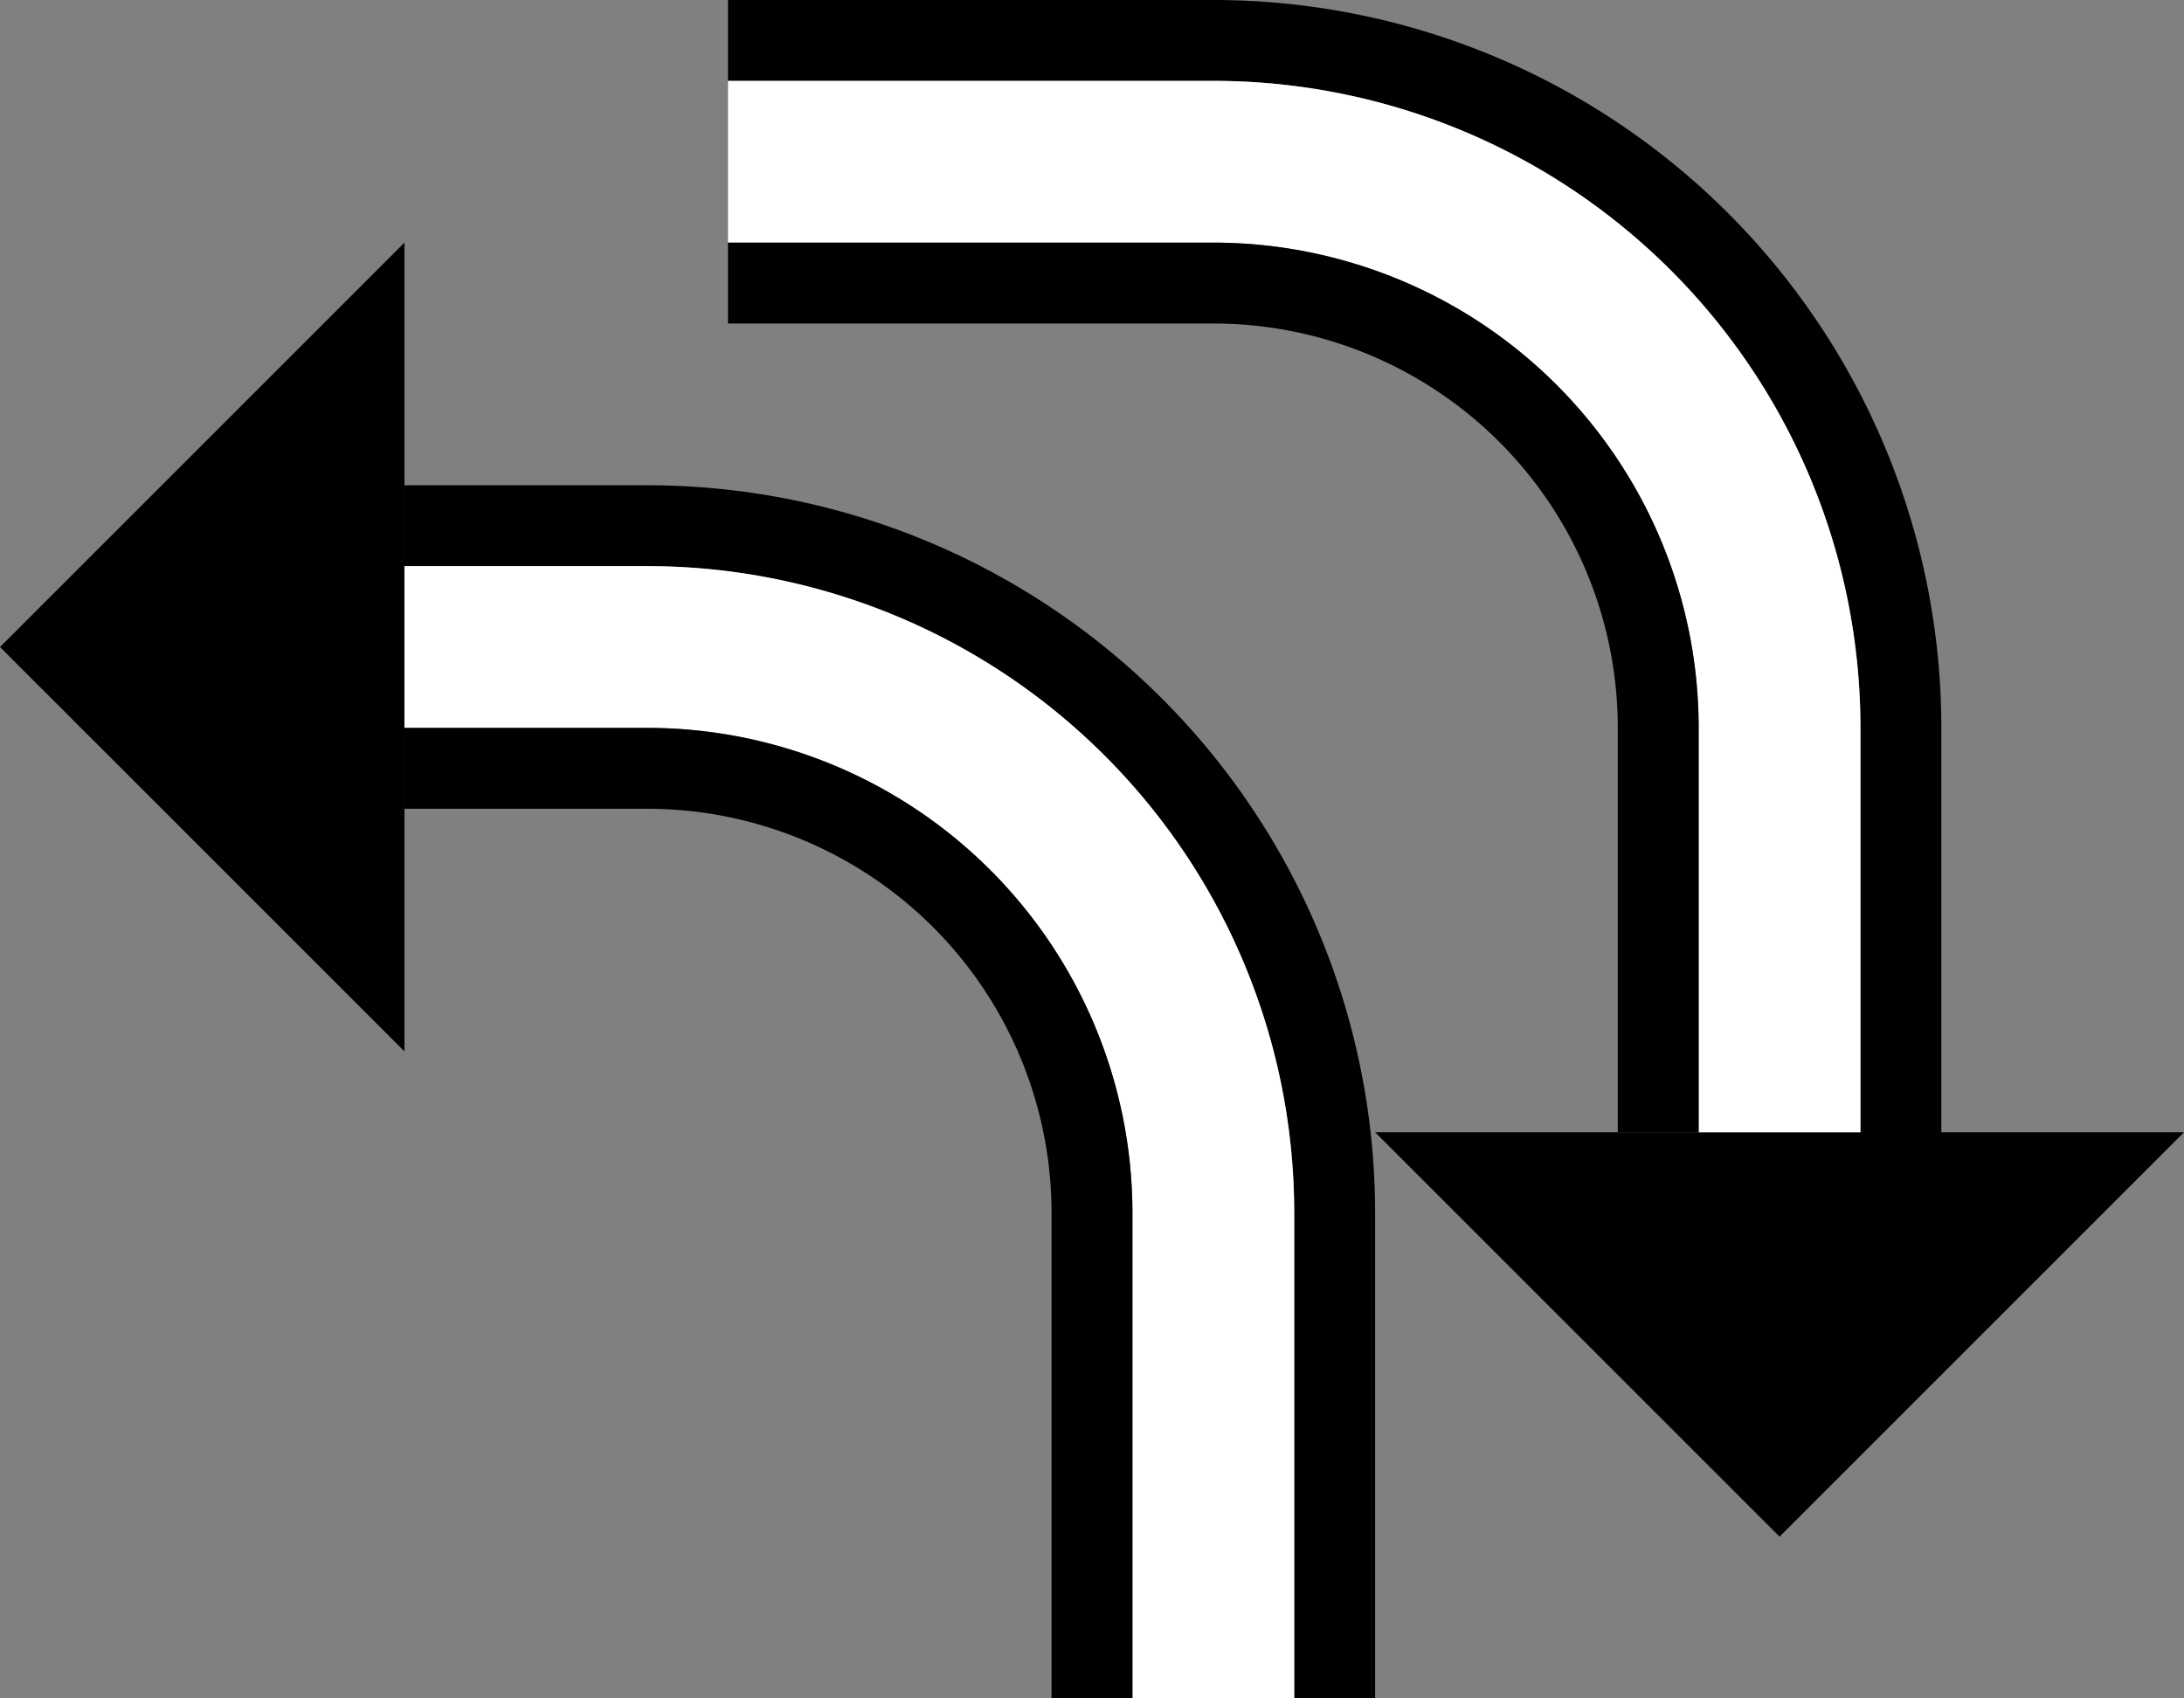 <svg xmlns="http://www.w3.org/2000/svg" version="1.0" width="27" height="21"><rect width="100%" height="100%" fill="#808080" stroke="none"/><path d="M27 14l-5 5-5-5h10zM24 9a9 9 0 0 0-9-9H9v1h6a8 8 0 0 1 8 8v5h1V9z"/><path d="M23 9a8 8 0 0 0-8-8H9v2h6a6 6 0 0 1 6 6v5h2V9z" fill="#fff"/><path d="M21 9a6 6 0 0 0-6-6H9v1h6a5 5 0 0 1 5 5v5h1V9zM5 3L0 8l5 5V3z"/><path d="M8 6a9 9 0 0 1 9 9v6h-1v-6a8 8 0 0 0-8-8H5V6h3z"/><path d="M8 7a8 8 0 0 1 8 8v6h-2v-6a6 6 0 0 0-6-6H5V7h3z" fill="#fff"/><path d="M8 9a6 6 0 0 1 6 6v6h-1v-6a5 5 0 0 0-5-5H5V9h3z"/></svg>